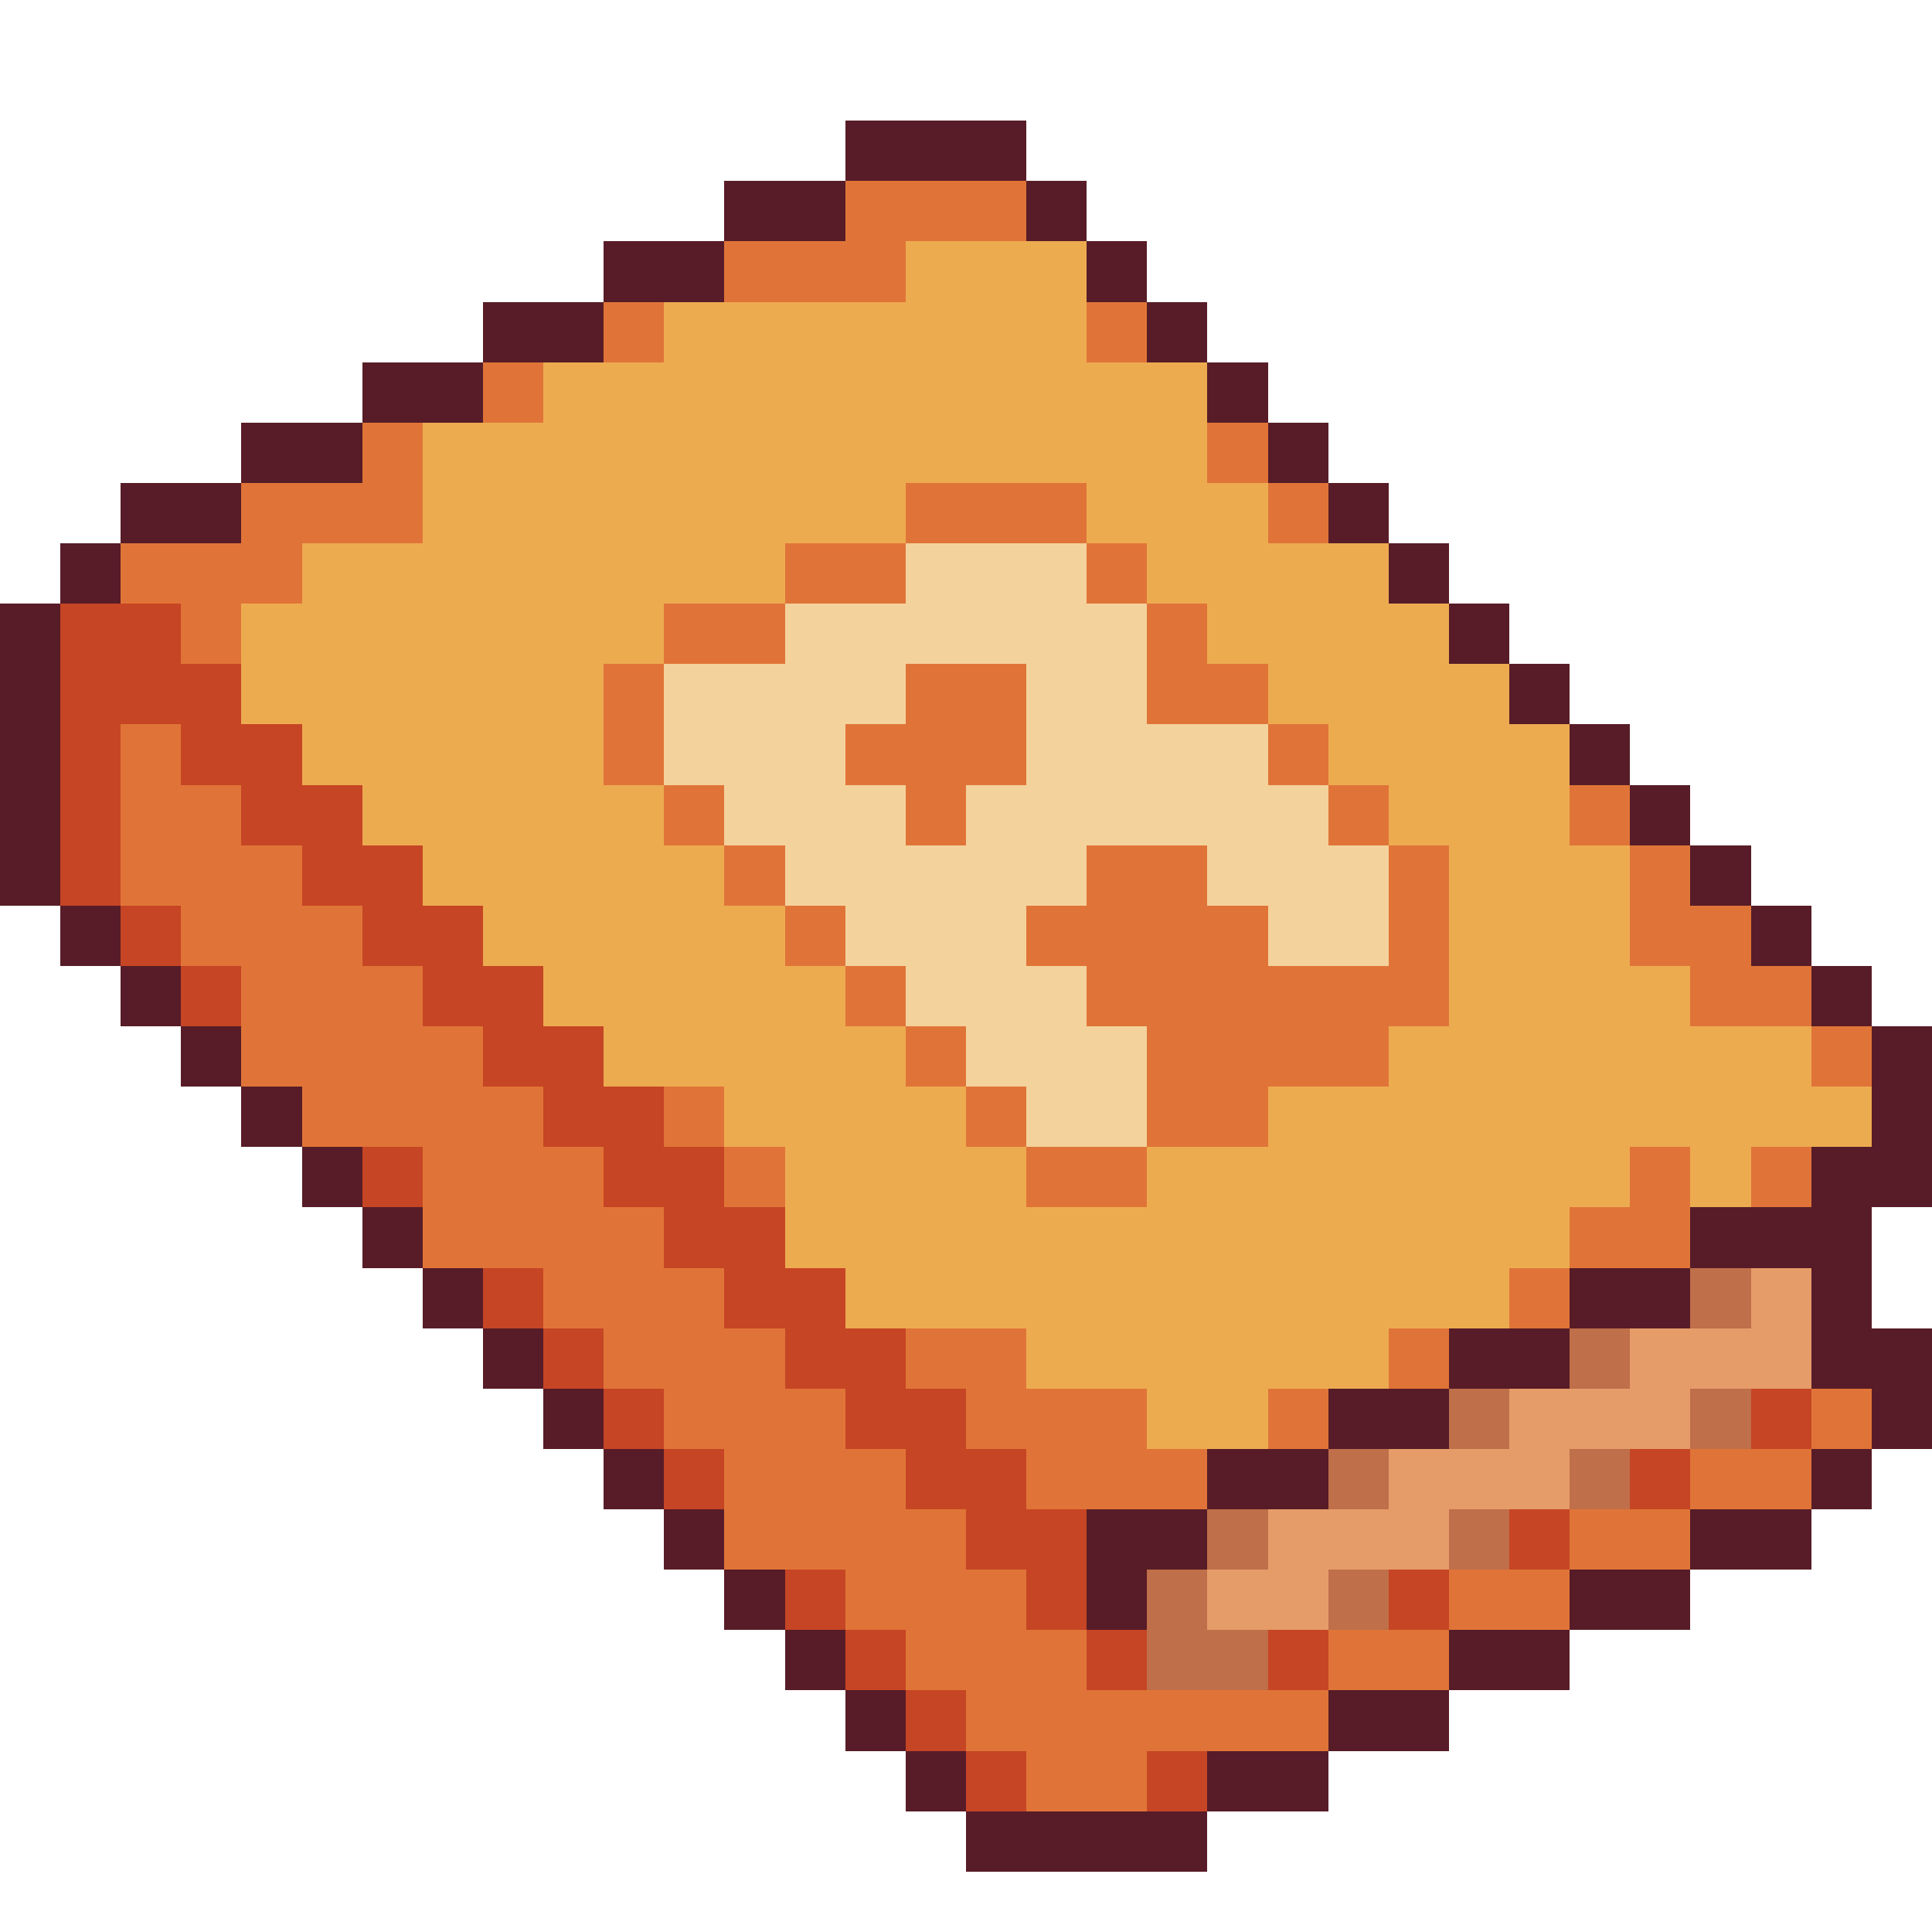 <svg xmlns="http://www.w3.org/2000/svg" viewBox="0 -0.5 32 32" shape-rendering="crispEdges">
<path stroke="#571c27" d="M14 2h3M12 3h2M17 3h1M10 4h2M18 4h1M8 5h2M19 5h1M6 6h2M20 6h1M4 7h2M21 7h1M2 8h2M22 8h1M1 9h1M23 9h1M0 10h1M24 10h1M0 11h1M25 11h1M0 12h1M26 12h1M0 13h1M27 13h1M0 14h1M28 14h1M1 15h1M29 15h1M2 16h1M30 16h1M3 17h1M31 17h1M4 18h1M31 18h1M5 19h1M30 19h2M6 20h1M28 20h3M7 21h1M26 21h2M30 21h1M8 22h1M24 22h2M30 22h2M9 23h1M22 23h2M31 23h1M10 24h1M20 24h2M30 24h1M11 25h1M18 25h2M28 25h2M12 26h1M18 26h1M26 26h2M13 27h1M24 27h2M14 28h1M22 28h2M15 29h1M20 29h2M16 30h4" />
<path stroke="#e07438" d="M14 3h3M12 4h3M10 5h1M18 5h1M8 6h1M6 7h1M20 7h1M4 8h3M15 8h3M21 8h1M2 9h3M13 9h2M18 9h1M3 10h1M11 10h2M19 10h1M10 11h1M15 11h2M19 11h2M2 12h1M10 12h1M14 12h3M21 12h1M2 13h2M11 13h1M15 13h1M22 13h1M26 13h1M2 14h3M12 14h1M18 14h2M23 14h1M27 14h1M3 15h3M13 15h1M17 15h4M23 15h1M27 15h2M4 16h3M14 16h1M18 16h6M28 16h2M4 17h4M15 17h1M19 17h4M30 17h1M5 18h4M11 18h1M16 18h1M19 18h2M7 19h3M12 19h1M17 19h2M27 19h1M29 19h1M7 20h4M26 20h2M9 21h3M25 21h1M10 22h3M15 22h2M23 22h1M11 23h3M16 23h3M21 23h1M30 23h1M12 24h3M17 24h3M28 24h2M12 25h4M26 25h2M14 26h3M24 26h2M15 27h3M22 27h2M16 28h6M17 29h2" />
<path stroke="#edab50" d="M15 4h3M11 5h7M9 6h11M7 7h13M7 8h8M18 8h3M5 9h8M19 9h4M4 10h7M20 10h4M4 11h6M21 11h4M5 12h5M22 12h4M6 13h5M23 13h3M7 14h5M24 14h3M8 15h5M24 15h3M9 16h5M24 16h4M10 17h5M23 17h7M12 18h4M21 18h10M13 19h4M19 19h8M28 19h1M13 20h13M14 21h11M17 22h6M19 23h2" />
<path stroke="#f4d29c" d="M15 9h3M13 10h6M11 11h4M17 11h2M11 12h3M17 12h4M12 13h3M16 13h6M13 14h5M20 14h3M14 15h3M21 15h2M15 16h3M16 17h3M17 18h2" />
<path stroke="#c64524" d="M1 10h2M1 11h3M1 12h1M3 12h2M1 13h1M4 13h2M1 14h1M5 14h2M2 15h1M6 15h2M3 16h1M7 16h2M8 17h2M9 18h2M6 19h1M10 19h2M11 20h2M8 21h1M12 21h2M9 22h1M13 22h2M10 23h1M14 23h2M29 23h1M11 24h1M15 24h2M27 24h1M16 25h2M25 25h1M13 26h1M17 26h1M23 26h1M14 27h1M18 27h1M21 27h1M15 28h1M16 29h1M19 29h1" />
<path stroke="#bf6f4a" d="M28 21h1M26 22h1M24 23h1M28 23h1M22 24h1M26 24h1M20 25h1M24 25h1M19 26h1M22 26h1M19 27h2" />
<path stroke="#e69c69" d="M29 21h1M27 22h3M25 23h3M23 24h3M21 25h3M20 26h2" />
</svg>